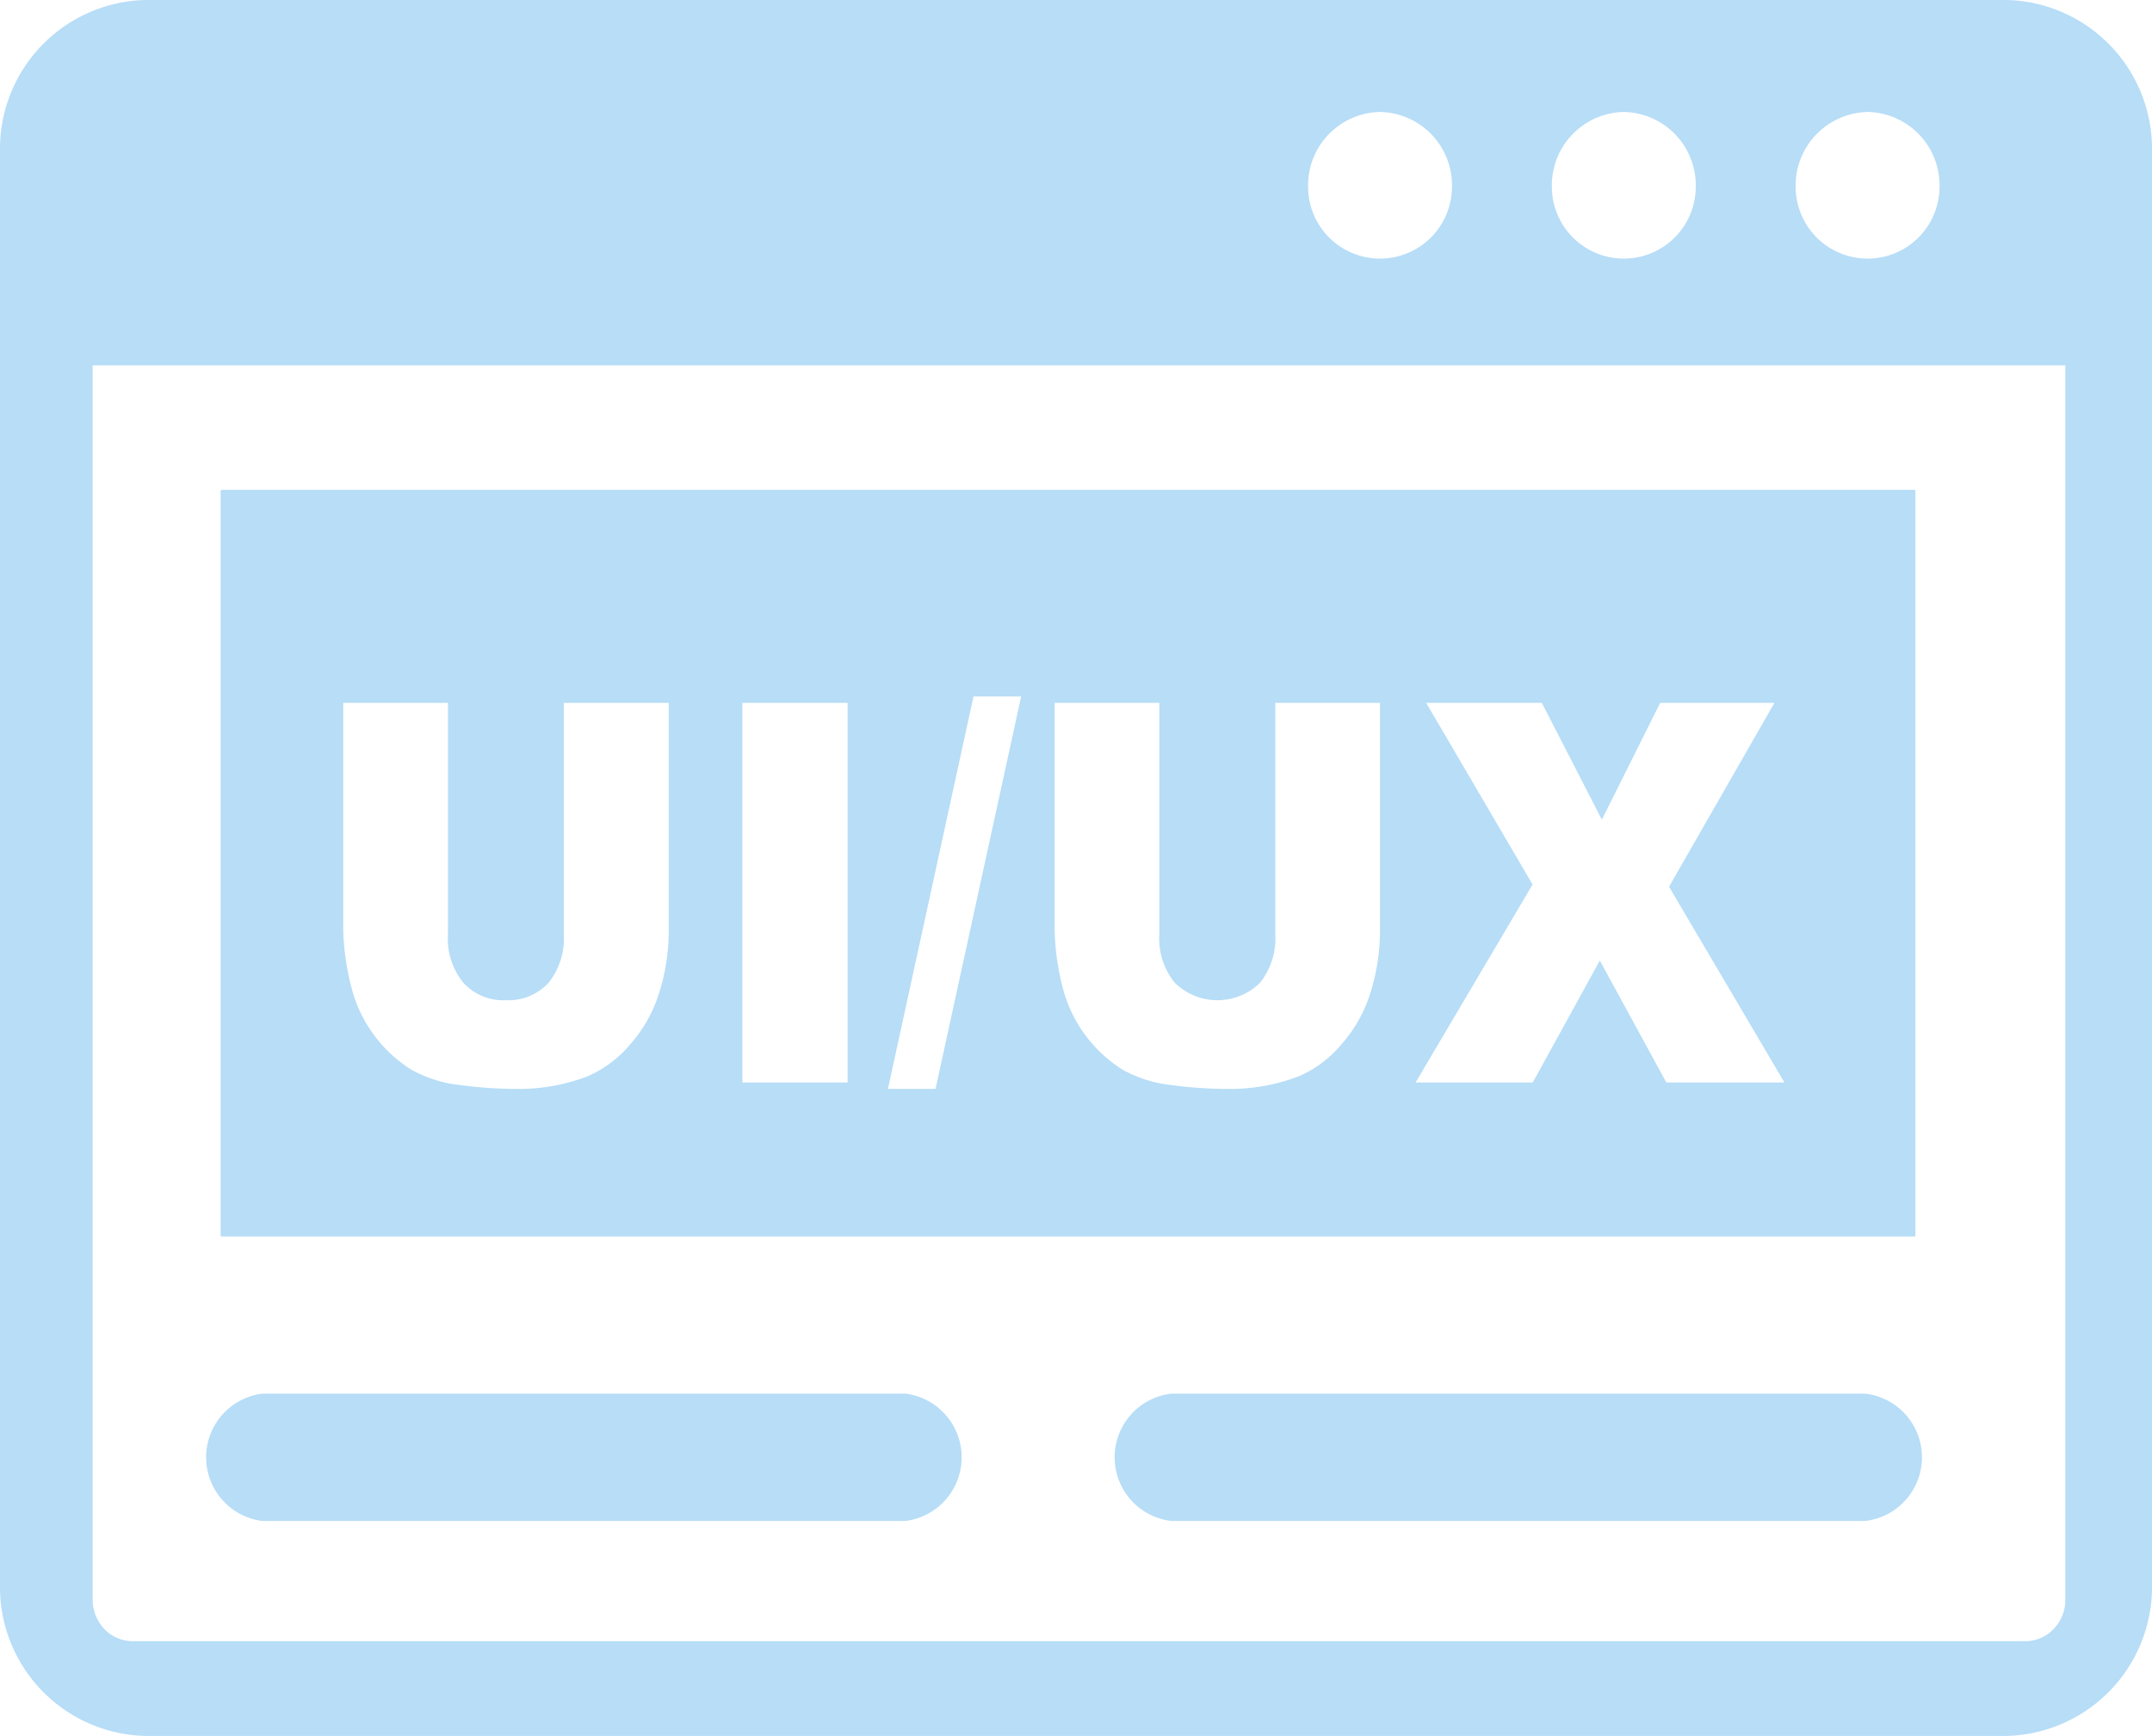<svg xmlns="http://www.w3.org/2000/svg"  width="101.686" height="82.037" viewBox="0 0 101.686 82.037">
  <defs>
    <style>
      .cls-1 {
        fill: #b7ddf7;
        fill-rule: evenodd;
      }
    </style>
  </defs>
  <g id="website-ui-ux" transform="translate(-526 44)">
    <path id="Path_6" data-name="Path 6" class="cls-1" d="M6.885,0H94.8a7.036,7.036,0,0,1,6.885,7.146V74.891A7.041,7.041,0,0,1,94.8,82.037H6.885A7.036,7.036,0,0,1,0,74.891V7.146A7.036,7.036,0,0,1,6.885,0Zm3.542,23.148h80.08V58.433H10.427V23.148ZM26.655,33.215H31.6V43.9a9.857,9.857,0,0,1-.447,3,6.68,6.68,0,0,1-1.39,2.474,5.5,5.5,0,0,1-1.986,1.486,9.1,9.1,0,0,1-3.467.6,19.987,19.987,0,0,1-2.557-.18,6.051,6.051,0,0,1-2.317-.73,6.474,6.474,0,0,1-2.756-3.616,11.876,11.876,0,0,1-.463-3.032V33.215h4.949V44.158a3.3,3.3,0,0,0,.728,2.285,2.557,2.557,0,0,0,2.019.825,2.568,2.568,0,0,0,2-.816,3.353,3.353,0,0,0,.728-2.3V33.215Zm8.424,0h4.973V51.158H35.079V33.215ZM46,32.914h2.251L44.206,51.459H41.956L46,32.914Zm14.258.3h4.949V43.9a9.857,9.857,0,0,1-.447,3,6.68,6.68,0,0,1-1.39,2.474,5.5,5.5,0,0,1-1.986,1.486,9.1,9.1,0,0,1-3.467.6,19.987,19.987,0,0,1-2.557-.18,6.051,6.051,0,0,1-2.317-.73,6.474,6.474,0,0,1-2.756-3.616,11.831,11.831,0,0,1-.455-3.032V33.215h4.949V44.158a3.3,3.3,0,0,0,.728,2.285,2.875,2.875,0,0,0,4.022.009,3.353,3.353,0,0,0,.728-2.3V33.215Zm7.125,0h5.47l2.838,5.523,2.756-5.523h5.4l-4.982,8.692,5.453,9.251H78.739l-3.145-5.763-3.169,5.763H66.889L72.417,41.8l-5.031-8.589ZM55.337,71.876a3.028,3.028,0,0,1,0-6.013H88.148a3.028,3.028,0,0,1,0,6.013Zm-42.957,0a3.032,3.032,0,0,1,0-6.013H42.8a3.032,3.032,0,0,1,0,6.013ZM97.623,17.265H4.378V75.586a2.013,2.013,0,0,0,.554,1.4,1.867,1.867,0,0,0,1.349.575H95.687a1.867,1.867,0,0,0,1.349-.575,1.977,1.977,0,0,0,.554-1.4V17.265ZM88.247,5.291a3.467,3.467,0,0,1,3.4,3.53,3.4,3.4,0,1,1-6.8,0,3.478,3.478,0,0,1,3.4-3.53Zm-23.038,0a3.467,3.467,0,0,1,3.4,3.53,3.4,3.4,0,1,1-6.8,0,3.467,3.467,0,0,1,3.4-3.53Zm11.519,0a3.467,3.467,0,0,1,3.4,3.53,3.4,3.4,0,1,1-6.8,0,3.467,3.467,0,0,1,3.4-3.53Z" transform="translate(526 -44)"/>
  </g>
</svg>
